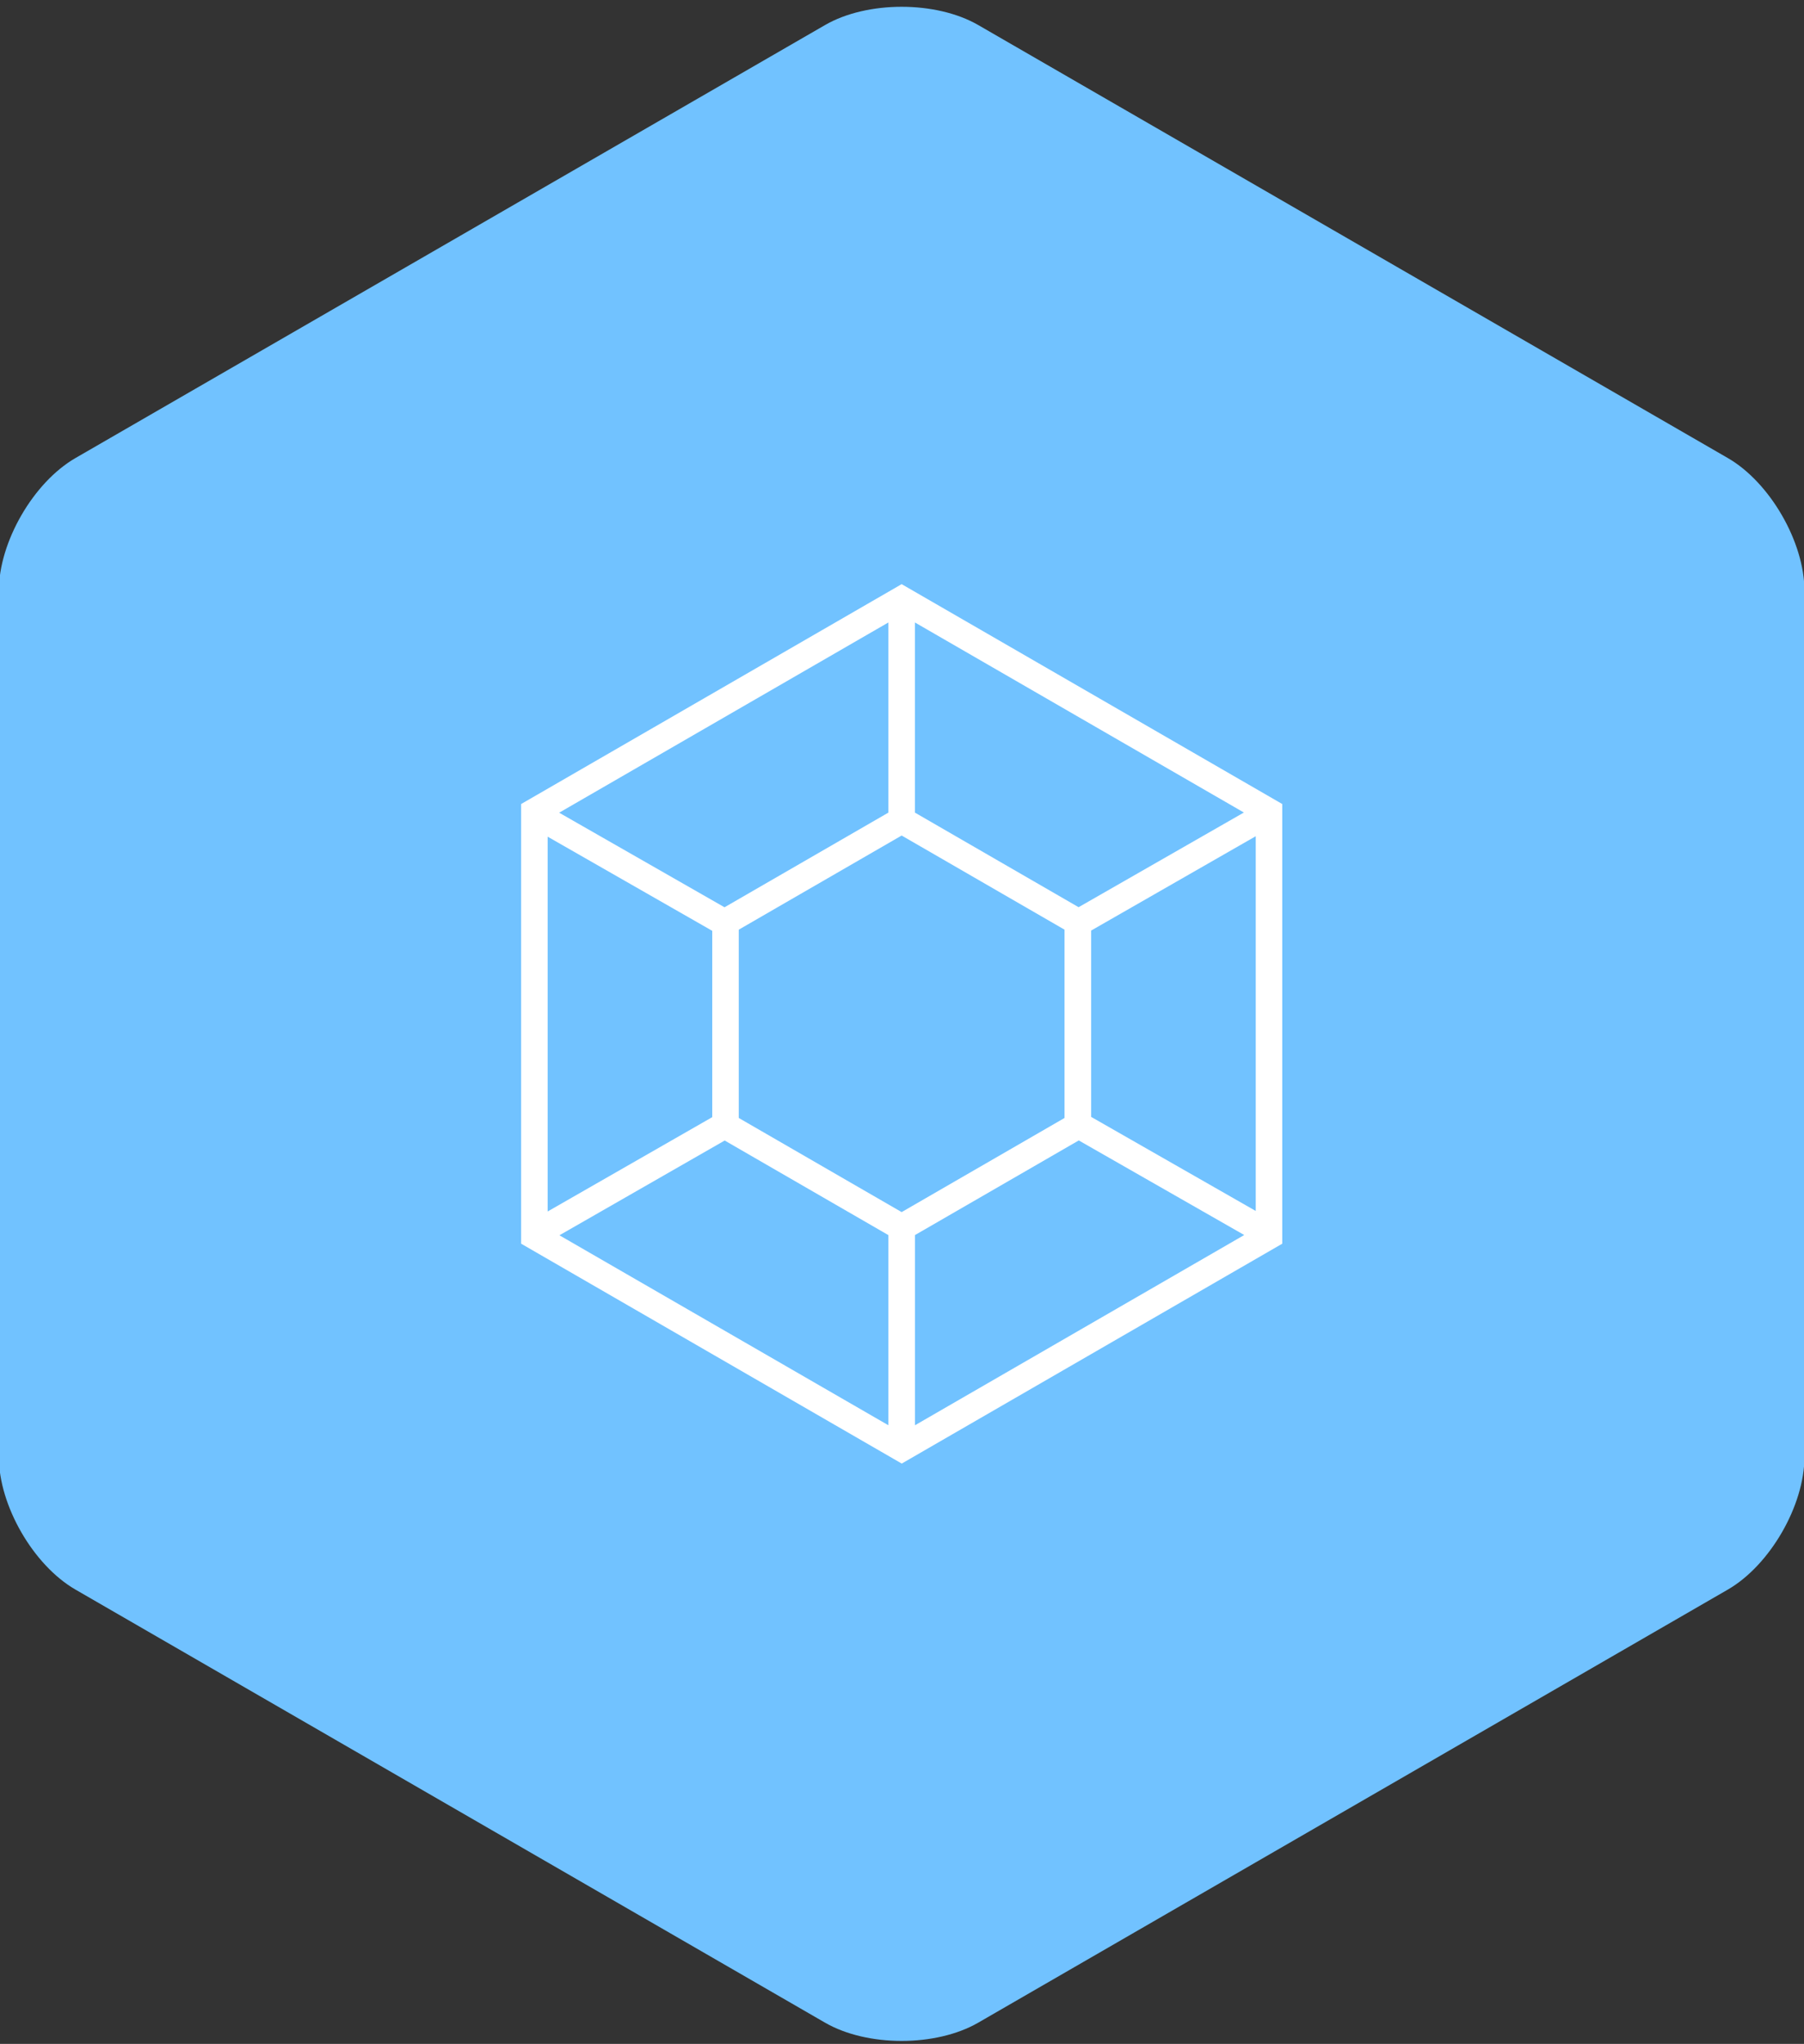 <?xml version="1.0" encoding="utf-8"?>
<!-- Generator: Adobe Illustrator 23.0.1, SVG Export Plug-In . SVG Version: 6.00 Build 0)  -->
<svg version="1.1" id="레이어_1" xmlns="http://www.w3.org/2000/svg" xmlns:xlink="http://www.w3.org/1999/xlink" x="0px"
	 y="0px" viewBox="0 0 204 231" style="enable-background:new 0 0 204 231;" xml:space="preserve">
<rect x="0" y="0" width="204" height="231" fill="#333333" stroke="none"/>
<style type="text/css">
	.st0{fill:#71C2FF;}
	.st1{fill:#FFFFFF;}
</style>
<path class="st0" d="M195.39,179.65c4.76-2.75,8.66-9.5,8.66-15V66.77c0-5.5-3.9-12.25-8.66-15L110.62,2.83
	c-4.76-2.75-12.56-2.75-17.32,0L8.53,51.77c-4.76,2.75-8.66,9.5-8.66,15v97.88c0,5.5,3.9,12.25,8.66,15L93.3,228.6
	c4.76,2.75,12.56,2.75,17.32,0L195.39,179.65z"/>
<path class="st1" d="M101.96,66.02L58.93,90.87v49.69l43.04,24.85L145,140.56V90.87L101.96,66.02z M121.97,102.53l-18.51-10.69
	V70.35l37.2,21.48L121.97,102.53z M101.96,136.99l-18.42-10.64v-21.28l18.42-10.64l18.42,10.64v21.28L101.96,136.99z M100.46,91.84
	l-18.53,10.7l-18.7-10.69l37.23-21.5V91.84z M80.54,105.2v21.06l-18.61,10.66V94.56L80.54,105.2z M81.95,128.9l18.51,10.69v21.49
	l-37.2-21.47L81.95,128.9z M103.46,139.59l18.53-10.7l18.71,10.69l-37.23,21.5V139.59z M123.39,126.23v-21.06L142,94.51v42.35
	L123.39,126.23z"/>
</svg>
